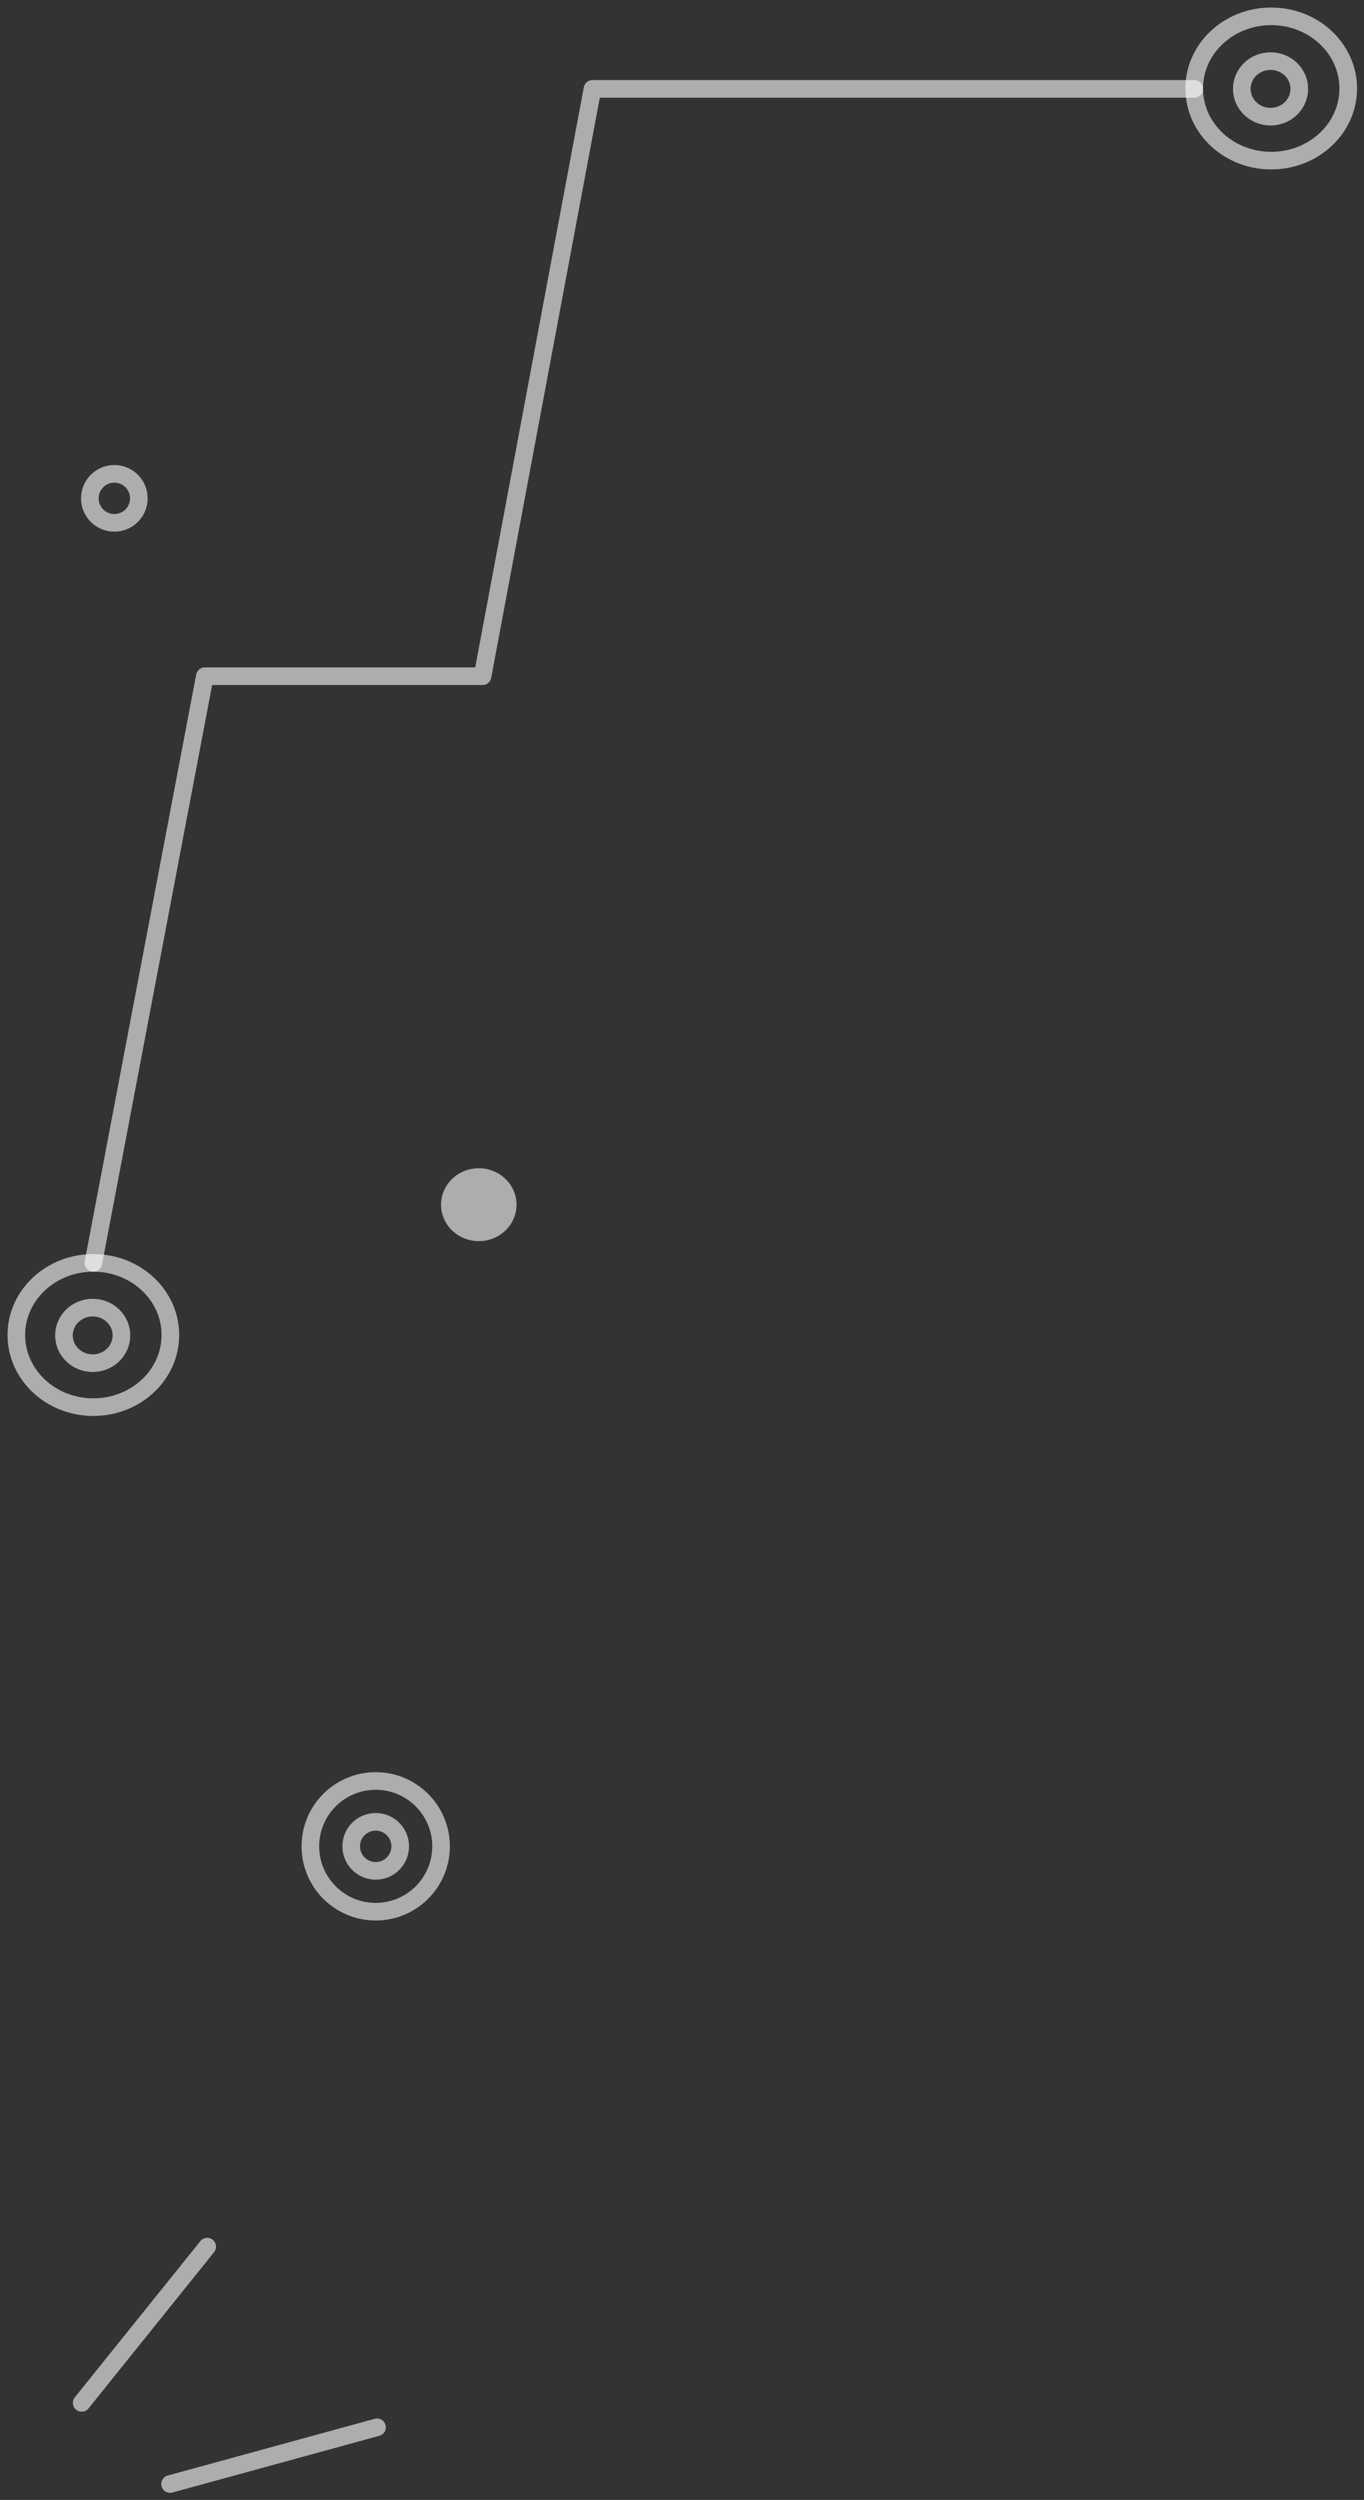 <svg width="167" height="306" viewBox="0 0 167 306" fill="none" xmlns="http://www.w3.org/2000/svg">
<rect x="0" y="0" width="167" height="306" fill="#333333" stroke="none"/>
<path d="M25.37 275L10 294.123" stroke="white" stroke-opacity="0.6" stroke-width="2.157" stroke-miterlimit="10" stroke-linecap="round" stroke-linejoin="round"/>
<path d="M46.16 297.113L20.82 304.057" stroke="white" stroke-opacity="0.6" stroke-width="2.157" stroke-miterlimit="10" stroke-linecap="round" stroke-linejoin="round"/>
<path d="M54 226C54 230.421 50.42 234 46 234C41.58 234 38 230.421 38 226C38 221.579 41.58 218 46 218C50.42 218 54 221.588 54 226Z" stroke="white" stroke-opacity="0.6" stroke-width="2.157" stroke-miterlimit="10" stroke-linecap="round" stroke-linejoin="round"/>
<path d="M46 229C47.657 229 49 227.657 49 226C49 224.343 47.657 223 46 223C44.343 223 43 224.343 43 226C43 227.657 44.343 229 46 229Z" stroke="white" stroke-opacity="0.6" stroke-width="2.157" stroke-miterlimit="10" stroke-linecap="round" stroke-linejoin="round"/>
<path d="M14 64C15.657 64 17 62.657 17 61C17 59.343 15.657 58 14 58C12.343 58 11 59.343 11 61C11 62.657 12.343 64 14 64Z" stroke="white" stroke-opacity="0.6" stroke-width="2.157" stroke-miterlimit="10" stroke-linecap="round" stroke-linejoin="round"/>
<path d="M165.071 10.83C165.071 15.71 160.851 19.66 155.641 19.66C150.431 19.66 146.211 15.71 146.211 10.83C146.211 5.95 150.431 2 155.641 2C160.851 2 165.071 5.96 165.071 10.83Z" stroke="white" stroke-opacity="0.6" stroke-width="2.157" stroke-miterlimit="10" stroke-linecap="round" stroke-linejoin="round"/>
<path d="M155.559 14.28C157.503 14.28 159.079 12.757 159.079 10.88C159.079 9.002 157.503 7.479 155.559 7.479C153.615 7.479 152.039 9.002 152.039 10.88C152.039 12.757 153.615 14.28 155.559 14.28Z" stroke="white" stroke-opacity="0.6" stroke-width="2.157" stroke-miterlimit="10" stroke-linecap="round" stroke-linejoin="round"/>
<path d="M11.43 172.24C16.638 172.24 20.86 168.287 20.86 163.41C20.86 158.533 16.638 154.58 11.43 154.58C6.222 154.58 2 158.533 2 163.41C2 168.287 6.222 172.24 11.43 172.24Z" stroke="white" stroke-opacity="0.6" stroke-width="2.157" stroke-miterlimit="10" stroke-linecap="round" stroke-linejoin="round"/>
<path d="M14.87 163.46C14.87 165.34 13.29 166.86 11.35 166.86C9.4 166.86 7.83 165.34 7.83 163.46C7.83 161.58 9.41 160.06 11.35 160.06C13.29 160.06 14.87 161.58 14.87 163.46Z" stroke="white" stroke-opacity="0.6" stroke-width="2.157" stroke-miterlimit="10" stroke-linecap="round" stroke-linejoin="round"/>
<path d="M11.43 154.58L25.08 82.77H59.08L72.54 10.88H146.22" stroke="white" stroke-opacity="0.6" stroke-width="2.157" stroke-miterlimit="10" stroke-linecap="round" stroke-linejoin="round"/>
<path d="M58.62 151.92C61.172 151.92 63.24 149.923 63.24 147.46C63.24 144.997 61.172 143 58.62 143C56.068 143 54 144.997 54 147.46C54 149.923 56.068 151.92 58.62 151.92Z" fill="white" fill-opacity="0.6"/>
</svg>
